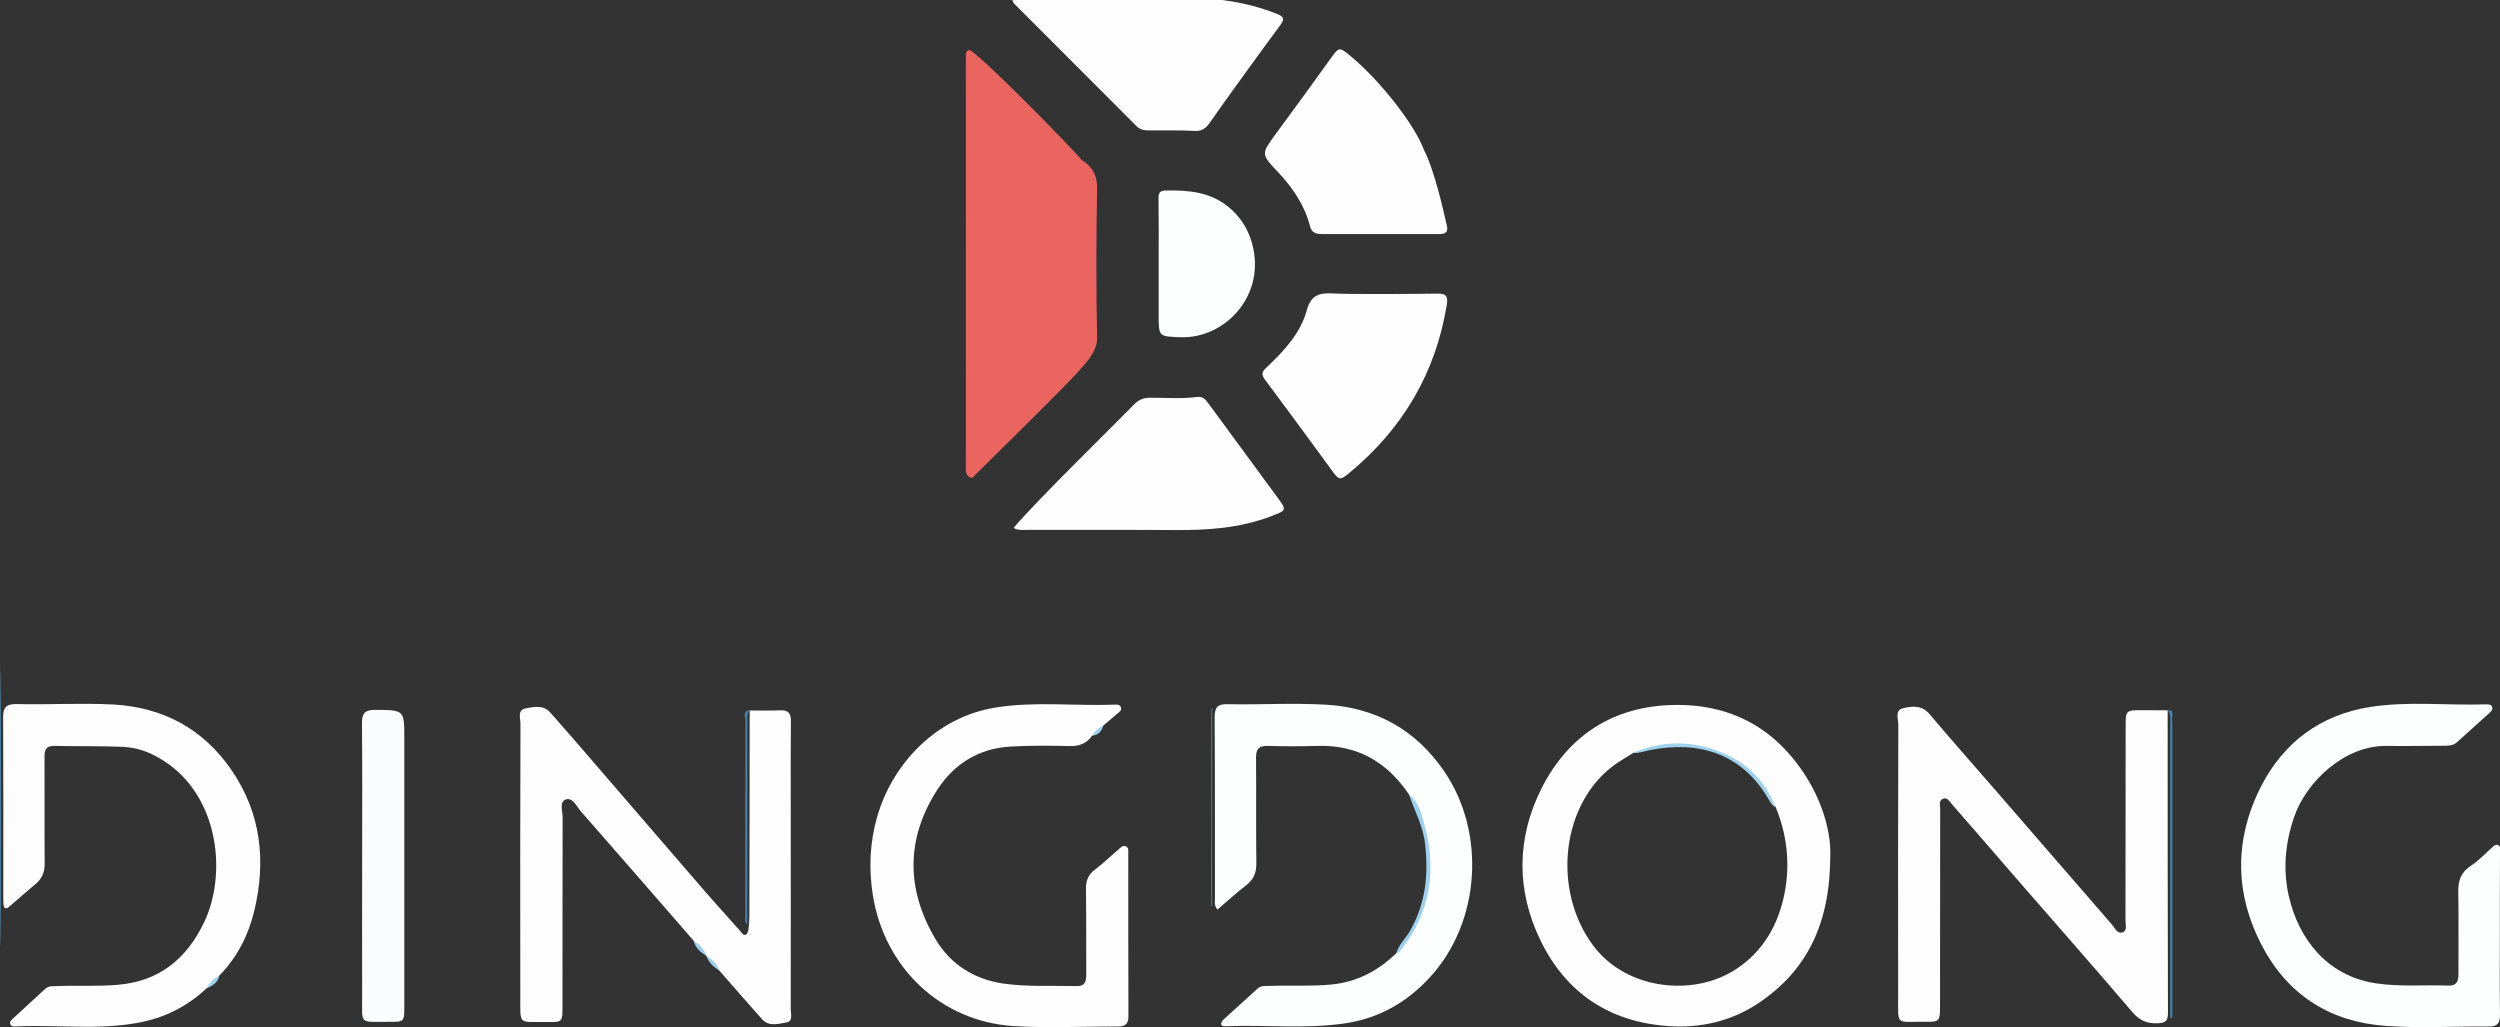 <?xml version="1.0" encoding="utf-8"?>
<!-- Generator: Adobe Illustrator 26.0.3, SVG Export Plug-In . SVG Version: 6.00 Build 0)  -->
<svg version="1.1" id="Layer_1" xmlns="http://www.w3.org/2000/svg" xmlns:xlink="http://www.w3.org/1999/xlink" x="0px" y="0px"
	 viewBox="0 0 1594.7 655.2" style="enable-background:new 0 0 1594.7 655.2;" xml:space="preserve">
<rect x="0" y="0" width="1594.7" height="655.2" fill="#333333" stroke="none"/>
<style type="text/css">
	.st0{display:none;fill:#4498D7;}
	.st1{fill:#FDFDFD;}
	.st2{fill:#FDFEFE;}
	.st3{fill:#FDFEFD;}
	.st4{fill:#FBFCFD;}
	.st5{fill:#EB6560;}
	.st6{fill:#FEFEFE;}
	.st7{fill:#4682A9;}
	.st8{fill:#A0D1EC;}
	.st9{fill:#497FA4;}
	.st10{fill:#487EA4;}
	.st11{fill:#497D9E;}
	.st12{fill:#9CCFEA;}
	.st13{fill:#A1D1EC;}
	.st14{fill:#9DD2ED;}
	.st15{fill:#A1D2ED;}
</style>
<rect y="-1.2" class="st0" width="1594.7" height="656.4"/>
<g>
	<path class="st1" d="M1382.7,453c0,64.4,0,128.7,0.2,193.1c0,4.6-1.2,6.4-6.1,6.6c-7,0.4-11.9-1.6-16.6-7.1
		c-23-27-46.5-53.6-69.7-80.3c-15.1-17.4-30.2-34.9-45.4-52.3c-1.4-1.6-2.8-4.4-5.4-3.6c-3.2,1-2.1,4.2-2.1,6.5
		c-0.1,41.9,0,83.8-0.1,125.8c0,9.9-0.3,10.2-9.9,10.1c-18.6-0.3-16.8,3.1-16.8-16.8c-0.1-57.5-0.1-115,0.1-172.5
		c0-3.7-2.4-9.5,2.9-10.7c5.7-1.4,12.1-2.2,17,3.7c14,16.6,28.5,32.9,42.7,49.3c24.6,28.3,49.1,56.7,73.7,85
		c1.8,2.1,3.4,6.1,6.7,4.9c3.4-1.2,1.8-5.2,1.9-8c0.1-41,0-82,0.1-123c0-10.7,0-10.7,11-10.7c5.3,0,10.5,0.1,15.8,0.1L1382.7,453z"
		/>
	<path class="st1" d="M442.5,600.1c-24-27.6-48-55.2-72.1-82.7c-2.7-3.1-5.1-9-9.6-7.4c-4.1,1.5-1.9,7.4-1.9,11.3
		c-0.1,40.5-0.1,81.1-0.1,121.6c0,8.7-0.4,9.2-8.8,9c-20.1-0.3-18,3.1-18.1-17.7c-0.1-57.5-0.1-114.9,0.1-172.4
		c0-3.5-2.1-8.9,3.2-9.9c5.3-1,11.5-2.5,16,2.8c7.1,8.1,14.2,16.1,21.2,24.3c25.5,29.6,51,59.2,76.6,88.8
		c7.6,8.8,15.5,17.4,23.2,26.1c1,1.1,1.9,3.2,3.7,2.2c0.9-0.5,1.4-2.3,1.6-3.6c0.3-2.7,0.5-5.5,0.5-8.2c0.1-43.7,0.2-87.5,0.2-131.2
		l0,0.1c6.4,0,12.8,0.2,19.2-0.1c5.4-0.3,7.2,1.8,7.1,7.1c-0.2,18.3-0.1,36.6-0.1,54.9c0,42.8,0.1,85.5,0,128.3
		c0,3.1,1.6,8.1-2.7,8.8c-5.1,0.8-11.1,2.9-15.5-2c-9.2-10.2-18.1-20.6-27.2-30.9c-2.6-3.4-6.1-5.9-8.4-9.5l0,0
		C448.3,606.2,444.7,603.6,442.5,600.1z"/>
	<path class="st1" d="M131.7,630.5c-12.5,11.7-27.2,19-44.1,22c-25.5,4.6-51.1,1.1-76.7,2.2c-1.5,0.1-3.5,0.5-4.3-1.3
		c-0.7-1.7,0.9-3,2-4c6.7-6.2,13.5-12.4,20.2-18.6c2.3-2.1,5.1-1.7,7.8-1.8c12.8-0.5,25.6,0.3,38.4-0.8
		c26.8-2.2,44.2-16.8,55.3-40.1c14.1-29.7,9.7-76.7-22.1-100.2c-8.9-6.5-18.6-11-29.6-11.5c-14.6-0.6-29.3-0.3-44-0.6
		c-5.6-0.1-6.3,3-6.2,7.4c0.1,22.4-0.1,44.9,0.1,67.3c0.1,5.5-1.5,9.7-5.6,13.2c-5.6,4.7-11.1,9.5-16.6,14.3c-2.5,2.2-4,1.9-4.1-1.7
		c-0.1-1.6-0.1-3.2-0.1-4.8c0-37.8,0.1-75.6-0.1-113.3c-0.1-6.7,1.5-9.2,8.7-9.1c20.6,0.5,41.3-0.8,61.8,0.3
		c31.4,1.8,57,15.4,75.1,41.7c19,27.7,22.2,58.1,14.6,89.9c-3.7,15.4-10.8,29.5-22.1,41.1C137.5,625.2,134.8,628,131.7,630.5z"/>
	<path class="st2" d="M898.7,506.7c-14-20.7-32.9-31.7-58.4-30.9c-10.5,0.3-21.1,0.3-31.6,0c-5.7-0.2-7.6,2.1-7.5,7.6
		c0.2,22.4-0.1,44.9,0.2,67.3c0.1,6-1.8,10.4-6.6,14.1c-6.3,4.8-12.1,10.2-18.2,15.4c-2.3-2.7-1.6-5.3-1.6-7.7
		c-0.1-38.2,0.1-76.5-0.2-114.7c0-6.5,1.6-8.8,8.4-8.6c20.8,0.4,41.7-0.9,62.5,0.3c31.7,1.8,57.2,15.8,75.4,42.3
		c27,39.3,23.3,96.5-9,131.6c-14.6,15.9-32.4,26.2-54.3,29.4c-25.1,3.7-50.3,0.8-75.4,1.8c-1.3,0-3.1,0.3-3.4-1.4
		c-0.1-0.9,0.7-2.2,1.5-2.9c7.2-6.6,14.5-13.2,21.8-19.8c2.3-2,5.2-1.5,7.9-1.6c13-0.5,26,0.4,39.1-0.9c16.4-1.6,29.6-8.7,41.1-19.7
		c8.2-9.7,14.7-20.5,17.9-32.7c2.4-9.1,3.7-18.7,2.8-28.4C909.9,532.9,906.8,519,898.7,506.7z"/>
	<path class="st3" d="M696.6,469.3c-3.6,5.2-8.5,6.8-14.7,6.6c-12.4-0.3-24.8-0.4-37.1,0.3c-20.1,1.1-36,10.8-46.8,27.4
		c-20.4,31.5-20,64.2-1,95.9c9.3,15.5,24.3,25.2,43,27.9c15.5,2.2,31.1,1.2,46.6,1.6c5.6,0.2,6.3-3,6.3-7.4
		c-0.1-18.1,0.1-36.2-0.2-54.3c-0.1-5.6,1.5-9.5,6-12.8c5.1-3.8,9.7-8.4,14.6-12.5c1.4-1.2,2.7-2.9,4.7-2.2c2.2,0.8,1.7,3,1.7,4.8
		c0,34.6,0,69.2,0.1,103.8c0,4.9-2.2,6.4-6.7,6.4c-22.2-0.1-44.5,1.1-66.7-0.3c-46.4-3-82.2-37.3-89.6-83.3c-2.7-17-2-33.9,2.8-50.4
		c9.6-33.3,37.3-63.4,75.6-69.5c25.1-4,50.3-0.9,75.4-1.8c1.6-0.1,3.5-0.3,4.3,1.4c1,2.2-1,3.3-2.3,4.4c-2.9,2.5-5.9,5-8.9,7.6
		C701.6,465.1,699.6,467.7,696.6,469.3z"/>
	<path class="st2" d="M1594.6,596.3c0,16.9-0.2,33.9,0.1,50.8c0.1,5.6-1.7,7.8-7.4,7.7c-21.8-0.2-43.6,1.2-65.3-0.4
		c-34.7-2.4-61.8-18.9-78.5-50c-18.2-33.8-18.5-68.8-1.2-102.8c14.3-27.9,37.6-45.5,69.3-50.6c24.6-3.9,49.3-0.9,74-1.7
		c1.5,0,3.5-0.2,4.1,1.7c0.6,1.8-0.8,2.9-2,4c-6.8,6.1-13.6,12.3-20.4,18.4c-2.4,2.2-5.3,2.3-8.4,2.3c-12.1,0-24.3,0.3-36.4,0.1
		c-27.2-0.4-51.3,23-59,45c-5.9,17-7.4,34.2-3.4,51.3c6.2,26.6,24.1,50.3,55.1,55.1c15.5,2.4,31.1,0.9,46.6,1.5
		c5.5,0.2,6.4-3.1,6.4-7.5c-0.1-17.4,0.2-34.8-0.1-52.2c-0.2-7.3,1.7-12.6,8.1-16.8c4.8-3.1,8.7-7.4,13-11.2c1.2-1,2.4-2.6,4.1-2
		c2.2,0.8,1.4,3.2,1.4,4.8C1594.6,561.5,1594.6,578.9,1594.6,596.3z"/>
	<path class="st4" d="M231,552.7c0-30.4,0.2-60.9-0.1-91.3c-0.1-6.6,2-8.6,8.5-8.6c18.5,0.2,18.5-0.1,18.5,18.3
		c0,57,0,113.9,0,170.9c0,9.8,0,9.9-10.1,9.8c-19.1-0.1-16.7,2.2-16.8-16.8C230.9,607.6,231,580.1,231,552.7
		C231,552.7,231,552.7,231,552.7z"/>
	<g>
		<path class="st5" d="M622.3,302.7c-1,1-1.9,3-3.9,1.6c-1.4-0.9-2.3-2.1-2.3-4c0.1-1.4,0-175.4,0-261c0-0.2,0-0.5,0-0.7
			c0.3-2.4-1-5.7,2-6.7c3.3-1.1,65.5,62.2,72,70.3v0c6.9,4.2,9.9,9.8,9.7,18.5c-0.6,31.7-0.6,63.5,0,95.2c0.2,8.7-9.7,18.5-9.7,18.5
			C683.5,242.8,630.2,294.7,622.3,302.7z"/>
		<path class="st6" d="M645.6-0.2c3.9-1.5,7.4-0.9,10.7-0.9c33.4-0.1,66.9,0.2,100.3-0.1c19.7-0.2,38.6,2.5,57,9.7
			c3.9,1.5,6.8,2.6,3.1,7.5c-8.2,10.9-38.1,52.2-44.8,62c-2.6,3.7-5,5.8-10,5.5c-9.6-0.5-19.2-0.3-28.9-0.3c-3.1,0-5.8-0.4-8.1-2.8
			c-26-26.1-52.1-52.1-78.1-78.2C646.4,1.7,646.2,1,645.6-0.2z"/>
		<path class="st6" d="M646.5,336.8c14.3-17.1,66.5-68,76.8-78.7c2.9-3,6-4.4,10.2-4.4c10.1,0,20.1,0.8,30.2-0.5
			c3.3-0.4,5.1,1.4,6.8,3.7c14.8,20.2,29.7,40.4,44.5,60.6c6,8.1,5.5,8-3.7,11.6c-20.5,8-41.8,9.2-63.4,9c-30.7-0.2-61.3,0-92-0.1
			C653.1,337.9,650,338.6,646.5,336.8z"/>
		<path class="st6" d="M923,144.3c1,4.3-1.8,5-5.2,5c-9.6,0-59,0-74.2,0c-3.7,0-6.8-0.5-7.9-4.8c-3.4-13.3-10.8-24.4-20.1-34.3
			c-11.3-12-11.4-11.7-1.5-25.2c11.8-15.9,23.4-32,35-48.1c4.8-6.7,5.3-7,11.6-1.8c20.3,16.6,42.3,45.6,47.6,60.5
			C914.8,107.9,920.7,134,923,144.3z"/>
		<path class="st6" d="M917.1,187.3c5.3-0.1,6.6,1.7,5.8,7c-7.1,43.6-28.1,79.1-62,107.2c-6.3,5.2-6.7,4.9-11.6-1.8
			c-14.1-19.3-28.3-38.7-42.6-57.8c-2.9-3.9-0.7-5.7,1.7-8c10.9-10.3,21.2-21.4,25.2-36.1c2.7-10,8.5-11.1,17-10.6
			C860.3,187.8,904.7,187.5,917.1,187.3z"/>
		<path class="st2" d="M739.1,167.2c0-13.5,0.1-27-0.1-40.5c-0.1-4.1,0.9-5.1,5.3-5.2c14.2-0.2,27.6,1,39.3,10.5
			c7.6,6.2,12.4,13.9,15,23c9.4,33.5-17.4,61.1-45.4,60.1c-14.1-0.5-14.1-0.1-14.1-14.3C739.1,189.7,739.1,178.5,739.1,167.2z"/>
	</g>
	<path class="st7" d="M1382.8,453.1c4.2-0.4,2.7,2.9,2.8,4.7c0.2,5.9,0.1,11.9,0.1,17.8c0,55.1,0,110.3,0,165.4c0,2.7,0,5.4,0,8.2
		c-0.5,0-0.9,0.1-1.4,0.1c0-2.4,0-4.8,0-7.3c0-59.9,0-119.9,0-179.8c0-3.1,0.7-6.5-1.5-9.3C1382.7,453,1382.8,453.1,1382.8,453.1z"
		/>
	<path class="st8" d="M898.7,506.7c6.8,5.1,8.2,13.3,10.2,20.4c7.6,28.2,3.4,54.7-14.7,78.3c-1,1.2-1.8,2.7-3.6,2.9
		c1.5-5.7,6-9.6,8.8-14.5c10-17.4,11.9-35.9,9.6-55.5C907.8,527,902.3,517.2,898.7,506.7z"/>
	<path class="st9" d="M478.2,453c-2.2,2.8-1.4,6.1-1.5,9.3c0,39.8,0,79.6,0,119.4c0,2.5,0,4.9,0,8.2c-2-2.3-1.3-4.1-1.3-5.7
		c0-41.4-0.1-82.8,0.1-124.2C475.5,457.6,473.2,453.6,478.2,453C478.2,453.1,478.2,453,478.2,453z"/>
	<path class="st10" d="M772.6,578c0-42,0-84,0-126c0.2,0,0.4,0,0.6,0c0,42,0,83.9,0,125.9C773,577.9,772.8,577.9,772.6,578z"/>
	<ellipse class="st11" cx="0.3" cy="514.9" rx="0.4" ry="89.4"/>
	<path class="st12" d="M442.5,600.1c3.8,2.4,6.7,5.4,8.2,9.7C446.8,607.4,443.5,604.7,442.5,600.1z"/>
	<path class="st12" d="M450.6,609.7c3.7,2.3,6.8,5.2,8.4,9.5C455.3,616.9,452,614.2,450.6,609.7z"/>
	<path class="st13" d="M131.7,630.5c1.9-3.6,4.7-6.4,8.3-8.2C139,626.7,135.7,628.9,131.7,630.5z"/>
	<path class="st14" d="M696.6,469.3c1.7-3,4.2-5.1,7.2-6.5C702.8,466.6,700.6,468.9,696.6,469.3z"/>
	<path class="st1" d="M1152.5,496.1c-19.8-31.8-48.7-47.3-85.5-46.4c-37.9,0.9-66.5,19.3-83.6,53c-16.1,31.9-16.3,65.2-0.7,97.3
		c16.3,33.4,43.9,51.9,81.3,54.5c20.7,1.5,40.4-3.1,57.5-14.5c31-20.7,46-50.5,46-94.6C1167.9,532,1163.3,513.4,1152.5,496.1z
		 M1138.3,570c-4,19.9-13.5,36.8-30.9,48.2c-27.3,17.9-70,13.2-91.1-15c-26.7-35.7-20.5-92,15.1-116.4c3.4-2.3,6.9-4.3,10.4-6.5
		c14.3-5.1,29-6,43.8-3.4c19.7,3.5,33.5,15.5,43.5,32.2c1.2,2,2.4,3.9,3.6,5.8C1140,532.7,1142,551.2,1138.3,570z"/>
	<path class="st15" d="M1132.5,514.9c-2.2-1-3.2-3.1-4.4-5.1c-17-29.4-44.8-37.5-75.7-31.3c-3.6,0.7-7,2.1-10.7,1.8
		c19.3-8.4,38.7-7.9,57.7,0.2C1115.1,487.1,1126.4,498.8,1132.5,514.9z"/>
</g>
</svg>
